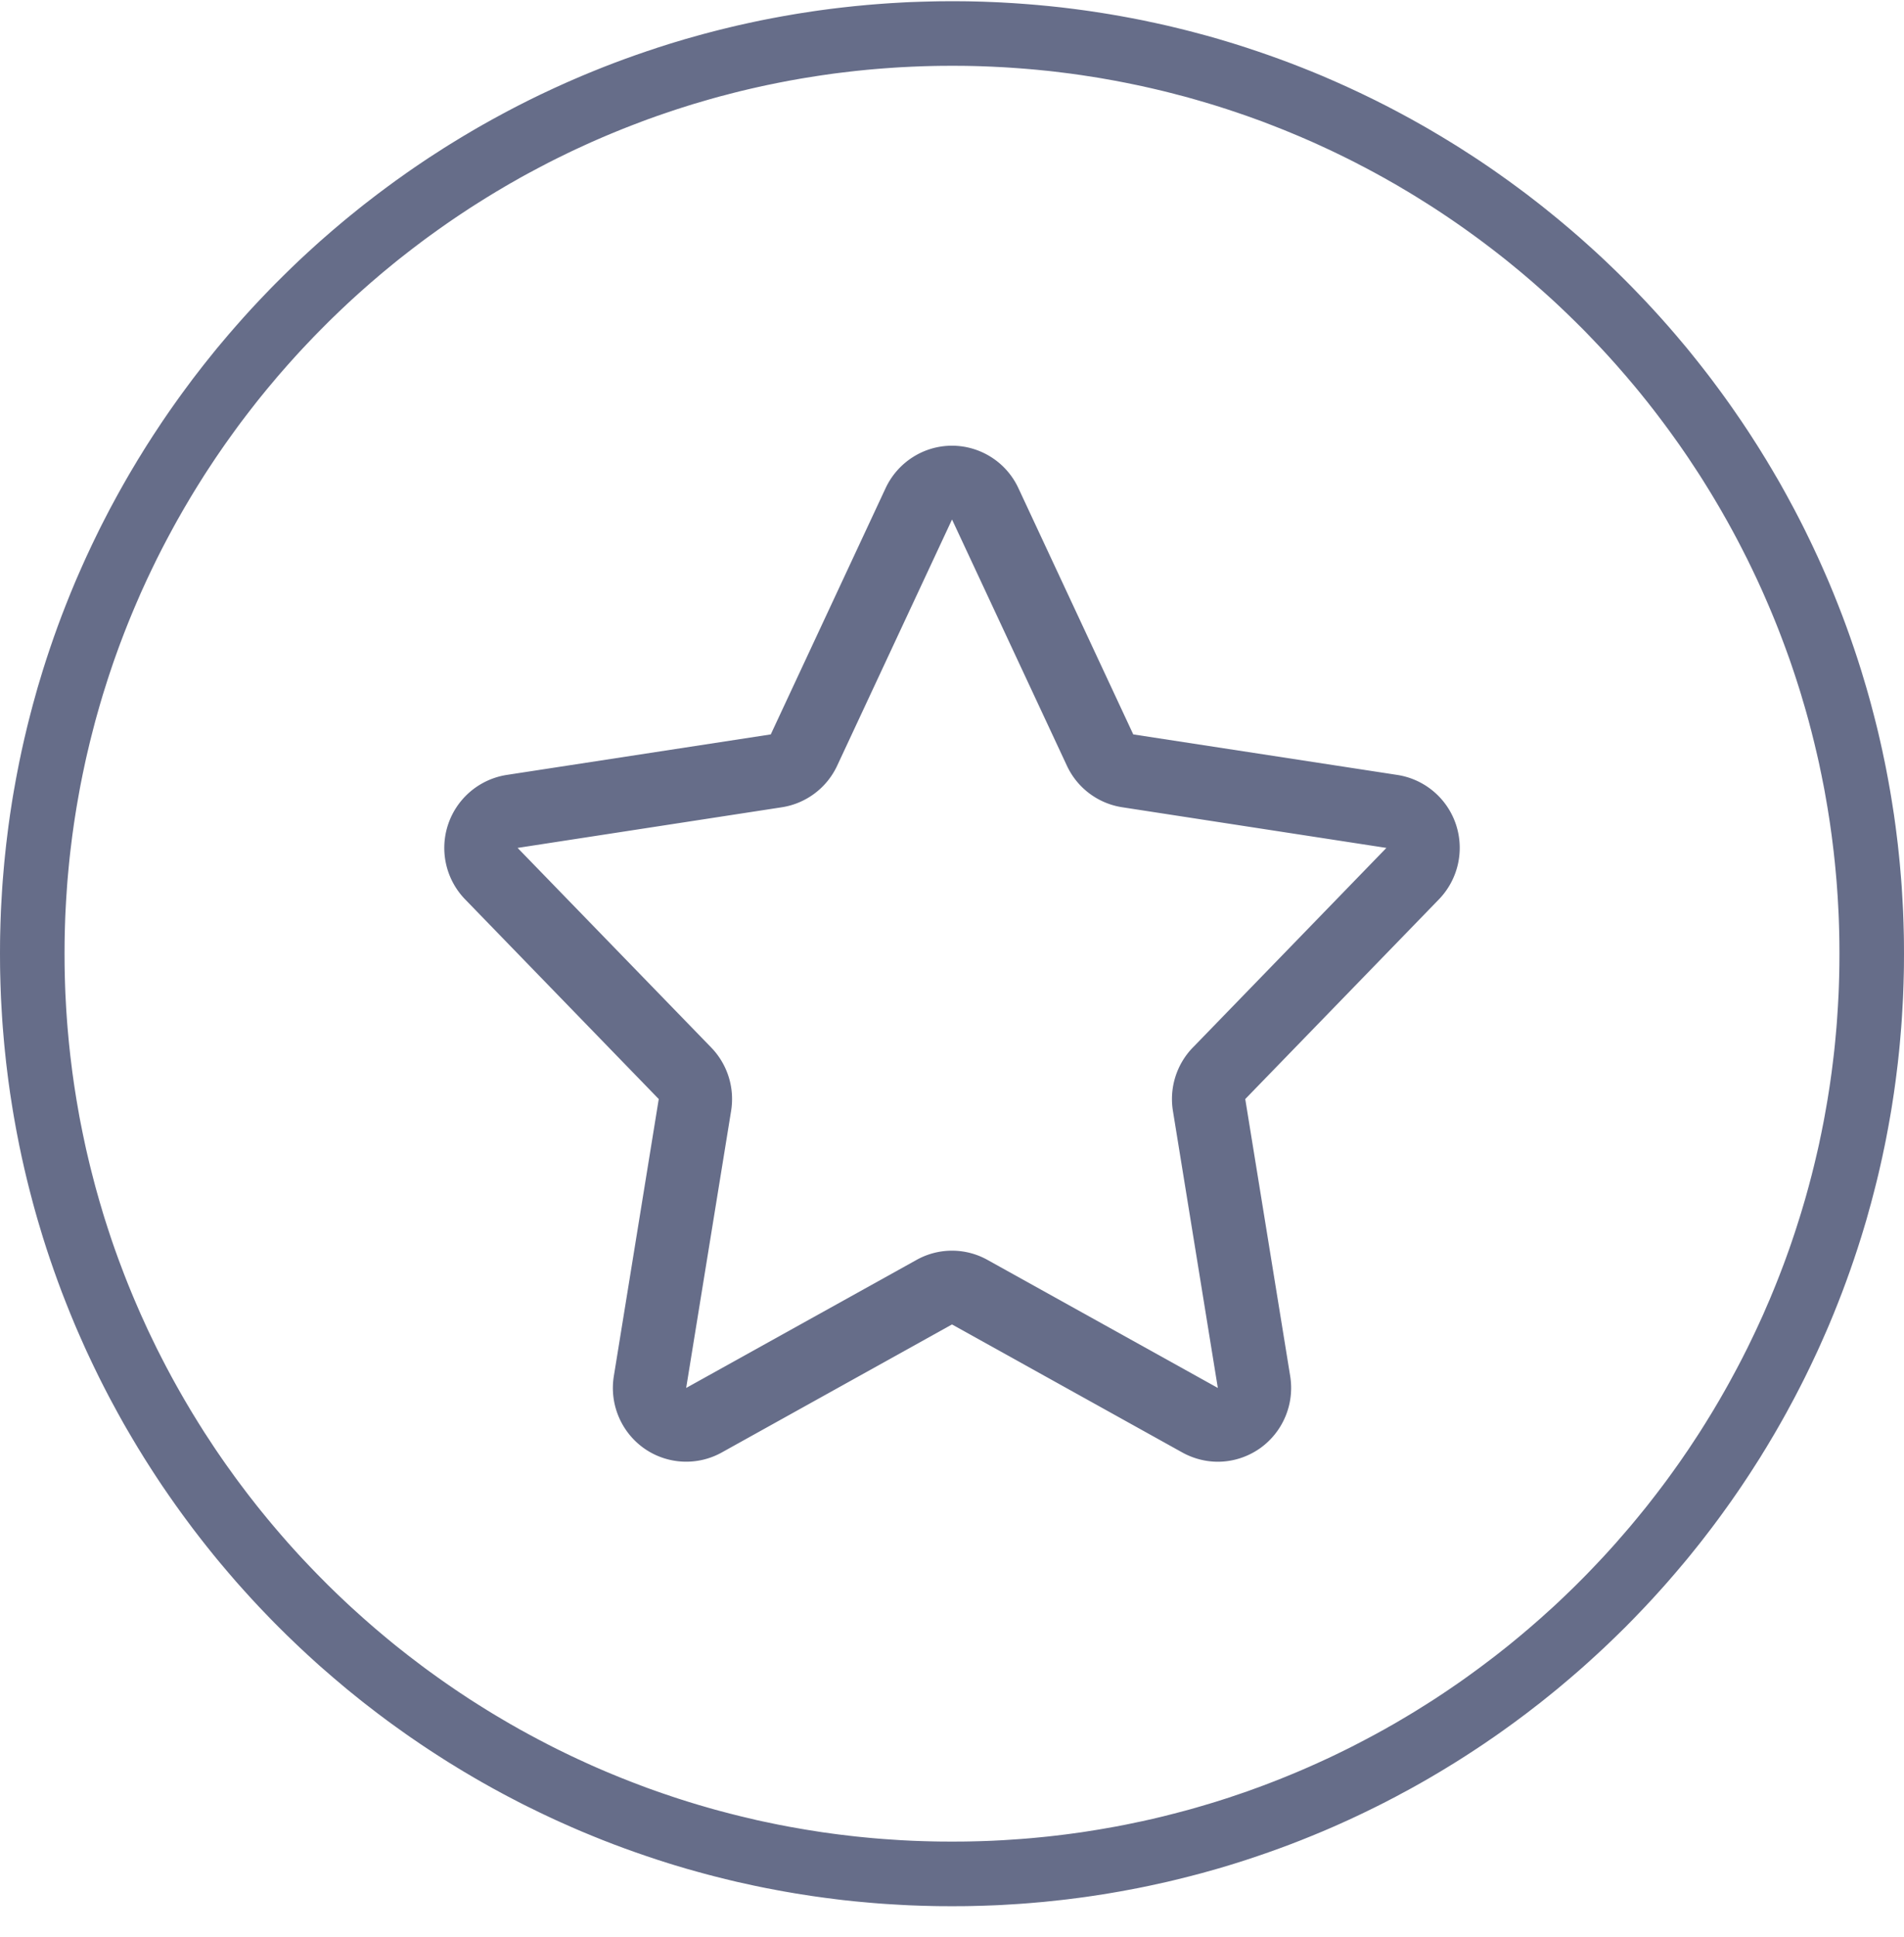 <svg width="60" height="61" fill="none" xmlns="http://www.w3.org/2000/svg"><g clip-path="url(#clip0)" fill-rule="evenodd" clip-rule="evenodd" fill="#666D89"><path d="M30.387.04l.194.003.386.01.385.015.192.009.382.022.191.013.192.014.19.015.19.016.189.018.19.018.376.04.189.023.188.023.188.025.187.025.186.027.372.057.186.03.186.032.184.032.185.034.184.034.184.036.183.036.183.04.182.038.364.081.181.043.181.044.18.044.18.046.18.047.179.048.179.048.178.05.178.051.354.106.176.054.352.112.174.058.174.058.348.12.346.124.344.128.341.132.34.136.338.14.168.073.166.072.168.074.166.075.166.075.165.077.165.077.164.079.163.079.164.08.162.082.163.082.16.083.162.085.16.085.319.173.159.089.157.088.158.09.157.091.155.092.156.092.155.094.154.094.154.095.153.096.152.098.152.098.152.098.15.1.15.1.15.102.149.103.147.103.148.105.146.104.146.106.146.107.289.215.143.11.142.11.143.111.141.112.28.226.14.114.138.115.275.232.273.236.135.12.134.12.267.241.263.245.13.124.13.125.13.126.128.126.128.127.126.127.126.128.125.13.125.13.124.13.245.263.242.266.12.135.12.135.235.272.232.275.116.138.114.14.225.28.112.142.111.142.11.142.11.144.215.289.107.145.106.146.105.147.104.147.103.148.103.15.102.148.1.15.1.15.099.152.097.152.098.152.096.153.095.155.095.153.093.156.093.155.091.156.092.156.09.158.088.158.088.158.173.32.086.16.084.161.083.16.083.163.081.162.08.164.08.164.078.163.077.165.078.166.075.166.074.165.074.168.073.167.072.168.14.337.136.34.133.342.128.343.124.346.12.348.058.174.058.175.112.352.053.176.106.354.051.178.05.177.049.18.047.178.047.18.046.18.045.18.044.181.042.181.082.364.038.183.039.183.037.183.035.184.035.184.033.184.033.185.031.185.03.186.058.372.026.186.026.188.024.188.023.188.023.188.04.377.019.19.017.188.016.19.016.19.014.192.012.191.022.383.01.192.014.384.01.387.003.193.002.387-.002.388-.003.193-.01.387-.014.384-.01.192-.022.383-.012.19-.014.192-.016.19-.016.19-.017.19-.018.188-.041.378-.023.188-.023.188-.024.188-.026.187-.026.186-.057.373-.03.186-.032.185-.033.185-.033.184-.035.184-.035.184-.037.183-.039.183-.038.182-.082.364-.042.181-.044.181-.045.18-.046.18-.047.18-.047.18-.05.178-.049.178-.05.178-.106.354-.054.176-.112.352-.058.175-.058.174-.12.348-.124.345-.128.344-.133.342-.136.34-.14.337-.072.168-.073.167-.074.167-.074.166-.075.166-.078.166-.077.164-.078.164-.08.164-.08.164-.081.161-.083.163-.083.16-.084.162-.086.16-.173.32-.088.158-.089.158-.09.157-.09.157-.092.155-.093.156-.093.156-.095.153-.094.155-.097.152-.098.153-.097.151-.099.152-.1.15-.1.15-.102.15-.103.149-.102.147-.105.148-.105.146-.106.147-.106.145-.216.289-.11.143-.11.143-.11.142-.112.141-.226.281-.114.14-.116.138-.232.274-.236.273-.119.135-.12.134-.242.267-.245.263-.124.13-.125.13-.125.13-.252.256-.257.252-.129.125-.13.125-.13.124-.264.245-.266.242-.134.12-.136.12-.272.235-.275.232-.138.116-.14.114-.28.226-.141.112-.143.11-.142.11-.143.11-.29.216-.145.107-.146.105-.146.105-.148.105-.147.103-.15.102-.148.102-.15.1-.151.1-.152.099-.151.098-.153.097-.153.097-.154.094-.154.095-.155.094-.156.092-.155.092-.157.091-.158.09-.157.088-.159.089-.32.172-.159.086-.162.084-.16.084-.163.082-.162.081-.163.08-.164.08-.164.078-.165.078-.165.077-.166.075-.166.075-.168.074-.166.072-.168.072-.338.14-.34.137-.341.132-.344.128-.346.124-.348.12-.174.058-.174.058-.352.112-.176.054-.354.106-.178.05-.178.05-.179.05-.179.047-.18.047-.18.045-.18.045-.181.044-.181.043-.364.08-.182.04-.183.038-.183.037-.184.035-.184.035-.184.034-.185.032-.186.032-.186.03-.372.057-.186.027-.187.025-.188.024-.188.024-.189.022-.377.04-.189.02-.19.016-.19.017-.19.015-.19.014-.192.012-.382.023-.192.009-.385.014-.386.01-.194.003-.387.002-.387-.002-.194-.003-.386-.01-.385-.014-.192-.01-.382-.022-.191-.012-.191-.014-.19-.015-.19-.017-.19-.017-.19-.018-.376-.04-.189-.023-.188-.024-.188-.024-.187-.026-.186-.026-.372-.057-.186-.03-.185-.032-.186-.032-.184-.034-.184-.035-.184-.035-.183-.037-.183-.038-.182-.04-.364-.08-.18-.043-.182-.044-.18-.045-.18-.045-.18-.047-.179-.048-.179-.049-.178-.05-.178-.05-.354-.106-.176-.054-.352-.112-.174-.058-.174-.058-.348-.12-.346-.124-.344-.128-.341-.132-.34-.137-.338-.14-.167-.072-.167-.072-.168-.075-.166-.074-.166-.075-.165-.077-.165-.078-.164-.078-.163-.08-.164-.08-.162-.08-.163-.083-.16-.084-.162-.084-.16-.085-.319-.173-.159-.089-.157-.088-.158-.09-.156-.091-.156-.092-.156-.092-.155-.094-.154-.095-.154-.094-.153-.097-.152-.097-.152-.098-.152-.099-.15-.1-.15-.1-.149-.102-.15-.102-.147-.103-.147-.105-.147-.105-.146-.105-.146-.107-.289-.216-.143-.11-.142-.11-.143-.11-.141-.112-.28-.226-.14-.114-.138-.116-.275-.232-.272-.236-.136-.118-.134-.12-.266-.242-.264-.246-.13-.124-.13-.125-.13-.125-.127-.126-.128-.126-.127-.128-.126-.128-.125-.13-.125-.13-.124-.13-.245-.263-.242-.267-.12-.134-.12-.135-.235-.273-.232-.274-.116-.139-.114-.139-.225-.28-.112-.142-.111-.142-.11-.143-.11-.143-.215-.289-.107-.145-.106-.147-.105-.146-.104-.148-.103-.147-.103-.15-.102-.148-.1-.15-.1-.151-.099-.152-.097-.151-.098-.153-.096-.152-.095-.155-.095-.153-.093-.156-.093-.156-.091-.155-.092-.157-.09-.157-.088-.158-.088-.159-.173-.319-.086-.16-.084-.161-.083-.161-.083-.163-.081-.161-.08-.164-.08-.164-.078-.164-.077-.164-.078-.166-.075-.166-.074-.166-.074-.167-.073-.167-.072-.168-.14-.338-.136-.34-.133-.341-.128-.344-.124-.346-.12-.347-.058-.174-.058-.175-.112-.352-.053-.176-.106-.354-.051-.178-.05-.178-.049-.179-.047-.179-.047-.18-.046-.18-.045-.18-.043-.18-.043-.182-.082-.364-.038-.182-.039-.183-.036-.183-.036-.184-.035-.184-.033-.184-.033-.185-.031-.185-.03-.186-.058-.373-.026-.186-.026-.187-.024-.188-.023-.188-.023-.188-.04-.377-.019-.19-.017-.189-.016-.19-.016-.19-.014-.191-.012-.191-.022-.383-.01-.192-.014-.384-.01-.387-.003-.193L0 30.038l.002-.387.003-.193.01-.387.014-.384.01-.192.022-.383.012-.19.014-.192.016-.19.016-.19.017-.19.019-.189.04-.377.023-.188.023-.188.024-.189.026-.187.026-.186.057-.372.03-.186.032-.185.033-.185.033-.184.035-.184.036-.184.036-.183.039-.183.038-.182.082-.365.043-.18.043-.182.045-.18.046-.18.047-.18.047-.179.05-.179.049-.177.05-.178.107-.354.053-.176.112-.352.058-.175.058-.174.12-.348.124-.346.128-.343.133-.342.136-.34.14-.337.072-.168.073-.167.074-.168.074-.165.075-.166.078-.166.077-.165.078-.163.08-.164.08-.164.081-.162.083-.162.083-.161.084-.162.086-.16.173-.319.088-.158.089-.158.09-.158.09-.156.092-.156.093-.155.093-.156.095-.153.095-.155.096-.153.098-.152.097-.152.1-.151.099-.15.1-.151.102-.149.103-.15.103-.147.104-.147.105-.147.106-.146.107-.145.215-.29.11-.143.11-.142.11-.142.113-.142.225-.28.114-.14.116-.138.232-.275.236-.272.119-.135.12-.135.242-.266.245-.263.124-.13.125-.13.125-.13.126-.128.255-.254.128-.126.129-.126.13-.125.13-.124.264-.245.266-.242.134-.12.136-.119.272-.236.275-.232.138-.115.14-.114.28-.226.141-.112.143-.11.142-.11.143-.11.29-.216.145-.107.146-.106.147-.104.147-.105.147-.103.15-.103.149-.101.15-.101.15-.1.152-.098.152-.098.152-.098.153-.096.154-.095.154-.094.155-.094.156-.092.155-.092.157-.091.158-.09.157-.088.159-.089.32-.173.159-.085.162-.085.16-.083.163-.082.162-.082.163-.08.164-.08.164-.078.165-.077.165-.077.166-.075.166-.075.168-.074.167-.072.167-.072.338-.14.34-.137.341-.132.344-.128.346-.124.348-.12.174-.058.174-.058.352-.112.176-.054.354-.106.178-.05.178-.05.18-.05.178-.047.18-.047.18-.046.18-.044.181-.044.181-.043.364-.081.182-.039.183-.039.183-.036.184-.036.184-.034.184-.034.186-.032.185-.032.186-.03.372-.057.186-.027.187-.025.188-.025.189-.023.188-.022.377-.041.19-.018.188-.018.19-.016.19-.015.192-.014.19-.013.383-.022.192-.01.385-.013.386-.01.194-.004L30 .038l.387.002zm-.749 2.034l-.18.003-.181.004-.18.005-.179.007-.18.007-.358.018-.178.011-.356.025-.177.014-.178.015-.177.016-.176.018-.176.018-.175.02-.351.042-.175.022-.35.05-.172.026-.347.055-.173.029-.343.061-.172.033-.171.033-.17.035-.172.035-.17.036-.17.038-.168.038-.17.04-.168.04-.168.042-.168.043-.166.044-.168.043-.166.046-.166.047-.165.048-.166.049-.165.048-.164.051-.327.104-.163.054-.325.11-.162.056-.321.115-.16.06-.32.122-.159.062-.159.063-.157.064-.158.065-.156.065-.157.067-.157.068-.155.068-.155.07-.309.142-.154.072-.152.073-.305.149-.152.076-.15.076-.15.079-.15.078-.15.08-.15.08-.147.08-.148.082-.146.084-.148.083-.145.084-.146.087-.145.085-.145.088-.144.088-.142.089-.144.09-.142.09-.142.091-.28.185-.14.094-.14.095-.138.095-.138.097-.138.097-.136.098-.136.098-.137.1-.134.1-.268.203-.133.103-.265.207-.131.105-.13.106-.13.107-.13.107-.128.108-.128.11-.127.108-.252.222-.125.111-.125.113-.124.113-.123.114-.122.115-.123.116-.12.116-.122.117-.119.117-.237.238-.117.119-.117.12-.116.122-.116.122-.115.122-.114.123-.113.124-.113.125-.112.125-.221.252-.11.127-.108.129-.108.128-.108.129-.106.13-.106.13-.105.131-.207.265-.103.133-.204.268-.1.135-.099.136-.098.136-.098.136-.098.138-.096.138-.095.138-.096.14-.093.14-.185.28-.092.142-.09.143-.09.143-.088.142-.089.145-.087.144-.086.146-.086.145-.084.145-.084.148-.083.146-.082.149-.08.147-.081.15-.08.15-.078.149-.078.15-.076.15-.077.152-.148.305-.073.153-.073.153-.142.31-.07.154-.067.156-.068.156-.067.157-.066.157-.065.157-.064.158-.063.159-.062.158-.122.32-.059.16-.116.322-.056.161-.11.326-.053.162-.104.328-.051.163-.049.165-.049.166-.047.166-.047.165-.046.166-.044.168-.043.167-.043.168-.042.167-.04.17-.04.168-.039.169-.037.17-.036.17-.036.17-.034.171-.034.171-.032.172-.061.344-.03.173-.055.346-.026.173-.049.349-.022.175-.043.35-.02.177-.018.176-.017.176-.016.176-.016.178-.014.177-.024.356-.011.178-.019.358-.007.18-.006.18-.005.18-.004.18-.003.18-.002.362.002.362.003.18.004.181.005.18.006.18.007.18.019.357.01.178.025.356.014.177.016.178.016.177.017.176.019.176.019.176.043.35.022.176.049.349.026.172.055.347.03.173.06.344.033.172.034.17.034.171.036.171.036.17.037.17.039.169.04.169.04.168.042.168.043.168.043.167.044.167.046.166.047.166.047.166.05.166.048.164.05.164.105.327.107.326.056.163.056.161.116.322.06.16.121.32.062.158.063.159.064.157.065.158.066.157.067.156.068.157.068.156.07.154.141.31.073.153.073.152.148.306.077.151.076.15.078.151.078.15.08.149.08.15.081.147.082.148.083.147.084.147.084.146.086.145.086.146.087.144.089.144.088.143.09.143.09.143.092.14.185.282.093.14.096.14.095.138.096.138.098.137.098.136.098.137.1.136.1.134.203.269.103.133.207.264.105.131.106.13.106.13.108.13.108.128.109.128.109.127.221.253.112.125.113.125.113.124.114.123.115.122.116.122.116.121.117.121.117.119.237.238.12.117.12.117.121.116.123.116.122.115.123.114.124.112.125.113.125.112.126.111.126.11.127.11.128.108.128.108.13.108.13.107.13.106.131.104.264.208.134.102.268.204.134.1.137.1.136.098.136.098.138.097.138.097.138.094.14.096.14.094.28.185.142.091.142.09.144.09.142.089.144.088.145.087.145.086.146.086.145.085.148.083.146.084.148.08.148.082.15.08.149.08.15.078.15.078.15.077.152.076.305.149.152.073.154.072.31.142.154.07.155.068.157.068.157.067.156.065.158.065.157.064.16.063.158.062.32.122.16.06.321.115.162.056.325.11.163.054.327.104.164.05.165.05.166.048.165.048.166.047.166.045.168.044.166.044.168.042.168.042.169.04.169.04.169.04.17.037.17.035.17.036.17.035.172.033.172.033.343.06.173.03.347.055.173.027.349.048.175.023.35.042.176.02.176.018.176.017.177.017.178.015.177.014.356.024.178.012.358.018.18.007.179.006.18.005.181.004.18.003.362.002.362-.002.18-.003.181-.004.18-.005.18-.006.18-.007.357-.018.178-.012.356-.024.177-.014.178-.015.177-.017.176-.017.176-.018.176-.02.35-.042.175-.023.35-.048.172-.027.347-.055.173-.03.343-.06.172-.033.171-.033.171-.035.17-.036.17-.035.17-.038.17-.038.168-.04.169-.04.168-.043.167-.042.167-.044.168-.044.166-.045.166-.047.165-.048.166-.049.165-.049.164-.05.327-.104.163-.054.325-.11.162-.056.321-.116.161-.059.32-.122.158-.062.159-.063.157-.064.158-.065.156-.065.157-.067.157-.068.155-.069.155-.069.309-.142.154-.072.152-.073.305-.149.152-.076.15-.077.15-.078.15-.078.15-.08.15-.08.147-.081.148-.081.147-.084.147-.083.146-.085.145-.086.145-.086.145-.087.144-.088.142-.089.144-.09.142-.09.142-.091.28-.185.14-.094.14-.096.138-.094.139-.097.137-.097.136-.098.136-.099.137-.1.134-.1.268-.203.134-.102.264-.208.131-.104.13-.106.13-.107.13-.108.128-.108.128-.108.127-.11.126-.11.126-.11.125-.113.125-.113.125-.112.123-.114.122-.115.122-.116.12-.116.122-.117.119-.117.238-.238.117-.119.116-.121.116-.121.116-.122.115-.122.114-.123.113-.124.113-.125.112-.125.11-.127.11-.126.11-.127.11-.128.107-.128.108-.13.106-.13.106-.13.105-.13.207-.265.103-.133.204-.269.1-.134.099-.136.099-.137.097-.136.098-.137.096-.138.095-.139.096-.139.093-.14.185-.281.092-.141.09-.143.09-.143.088-.143.089-.144.087-.144.086-.146.086-.145.084-.146.084-.147.083-.147.082-.148.08-.148.081-.149.08-.15.078-.149.078-.15.076-.151.077-.151.148-.306.073-.152.073-.154.142-.309.07-.154.067-.156.068-.157.068-.156.065-.157.065-.157.064-.158.063-.159.062-.158.122-.32.059-.16.116-.322.056-.161.11-.326.053-.163.104-.327.051-.164.049-.165.049-.165.048-.166.046-.166.046-.166.044-.167.044-.167.042-.168.042-.168.04-.168.04-.17.039-.168.038-.17.035-.17.036-.17.034-.172.034-.17.032-.172.061-.344.03-.173.055-.347.026-.172.049-.35.022-.174.043-.351.02-.176.018-.176.017-.176.016-.177.016-.178.014-.177.024-.356.011-.178.019-.358.007-.18.006-.179.005-.18.004-.18.003-.18.002-.363-.002-.362-.003-.18-.004-.18-.005-.18-.006-.18-.007-.18-.019-.358-.01-.178-.025-.355-.014-.178-.016-.178-.016-.176-.017-.176-.019-.176-.019-.176-.043-.351-.022-.175-.049-.349-.026-.173-.055-.346-.03-.173-.06-.344-.033-.172-.034-.17-.034-.172-.036-.17-.035-.17-.038-.17-.039-.169-.04-.169-.04-.169-.042-.167-.042-.168-.044-.167-.044-.168-.046-.166-.046-.165-.048-.166-.05-.166-.048-.165-.05-.163-.105-.328-.053-.162-.11-.326-.056-.162-.116-.32-.06-.162-.121-.319-.062-.159-.063-.158-.064-.158-.065-.157-.066-.157-.067-.157-.068-.156-.068-.156-.069-.154-.142-.31-.073-.153-.073-.153-.148-.305-.077-.151-.076-.15-.078-.151-.078-.15-.08-.15-.08-.149-.081-.147-.082-.149-.083-.146-.084-.148-.084-.145-.086-.146-.086-.145-.087-.144-.089-.145-.088-.142-.09-.144-.09-.142-.092-.141-.185-.28-.093-.141-.096-.14-.095-.138-.096-.138-.098-.137-.098-.137-.098-.136-.1-.136-.1-.135-.203-.268-.102-.133-.208-.265-.105-.13-.105-.131-.107-.13-.108-.13-.108-.127-.109-.129-.11-.127-.11-.126-.11-.126-.112-.125-.113-.125-.113-.124-.114-.123-.115-.122-.116-.122-.116-.121-.116-.121-.117-.12-.238-.237-.12-.117-.12-.117-.121-.116-.122-.116-.122-.115-.123-.114-.125-.113-.125-.113-.125-.111-.252-.222-.127-.109-.128-.109-.128-.108-.13-.107-.13-.107-.13-.106-.131-.105-.264-.207-.134-.103-.268-.203-.134-.1-.137-.1-.136-.098-.136-.098-.137-.097-.139-.097-.138-.095-.14-.095-.14-.094-.28-.185-.142-.091-.142-.09-.144-.09-.142-.089-.144-.088-.145-.088-.145-.085-.145-.087-.146-.084-.147-.083-.147-.084-.148-.081-.148-.082-.15-.08-.149-.08-.15-.077-.15-.079-.15-.076-.152-.076-.305-.149-.152-.073-.154-.072-.31-.143-.154-.069-.155-.068-.157-.068-.157-.067-.156-.065-.158-.065-.157-.064-.16-.063-.158-.062-.319-.123-.16-.058-.322-.116-.162-.056-.163-.056-.325-.108-.327-.104-.164-.05-.165-.05-.166-.048-.165-.048-.166-.047-.166-.046-.168-.043-.166-.044-.168-.043-.168-.042-.169-.04-.169-.04-.169-.038-.17-.038-.17-.036-.17-.035-.17-.035-.172-.033-.172-.033-.343-.061-.173-.03-.347-.054-.173-.027-.349-.049-.175-.022-.35-.043-.176-.02-.176-.017-.176-.018-.177-.016-.178-.015-.177-.014-.356-.025-.178-.011-.358-.018-.18-.007-.179-.007-.18-.005-.18-.004-.18-.003L30 2.072l-.362.002z"/><path d="M45.881 25.968a2.321 2.321 0 00-1.843-1.56l-8.326-1.277-3.62-7.757A2.31 2.31 0 0030 14.038c-.896 0-1.71.522-2.092 1.336l-3.619 7.757-8.327 1.277a2.327 2.327 0 00-1.305 3.918l6.102 6.29-1.415 8.724c-.144.877.225 1.76.948 2.274a2.307 2.307 0 002.45.135L30 41.715l7.26 4.034c.35.192.734.29 1.117.29.467 0 .933-.144 1.332-.425a2.333 2.333 0 00.948-2.274l-1.416-8.724 6.103-6.29a2.333 2.333 0 00.537-2.358zm-8.293 7.026a2.331 2.331 0 00-.626 1.996l1.415 8.725-7.259-4.033a2.295 2.295 0 00-2.235 0l-7.26 4.033 1.416-8.725a2.331 2.331 0 00-.626-1.996l-6.102-6.288 8.326-1.28a2.315 2.315 0 001.744-1.309l3.62-7.755 3.62 7.755a2.31 2.31 0 001.741 1.308l8.327 1.281-6.1 6.288z"/></g><defs><clipPath id="clip0"><path fill="#fff" transform="translate(0 .038)" d="M0 0h60v60H0z"/></clipPath></defs></svg>